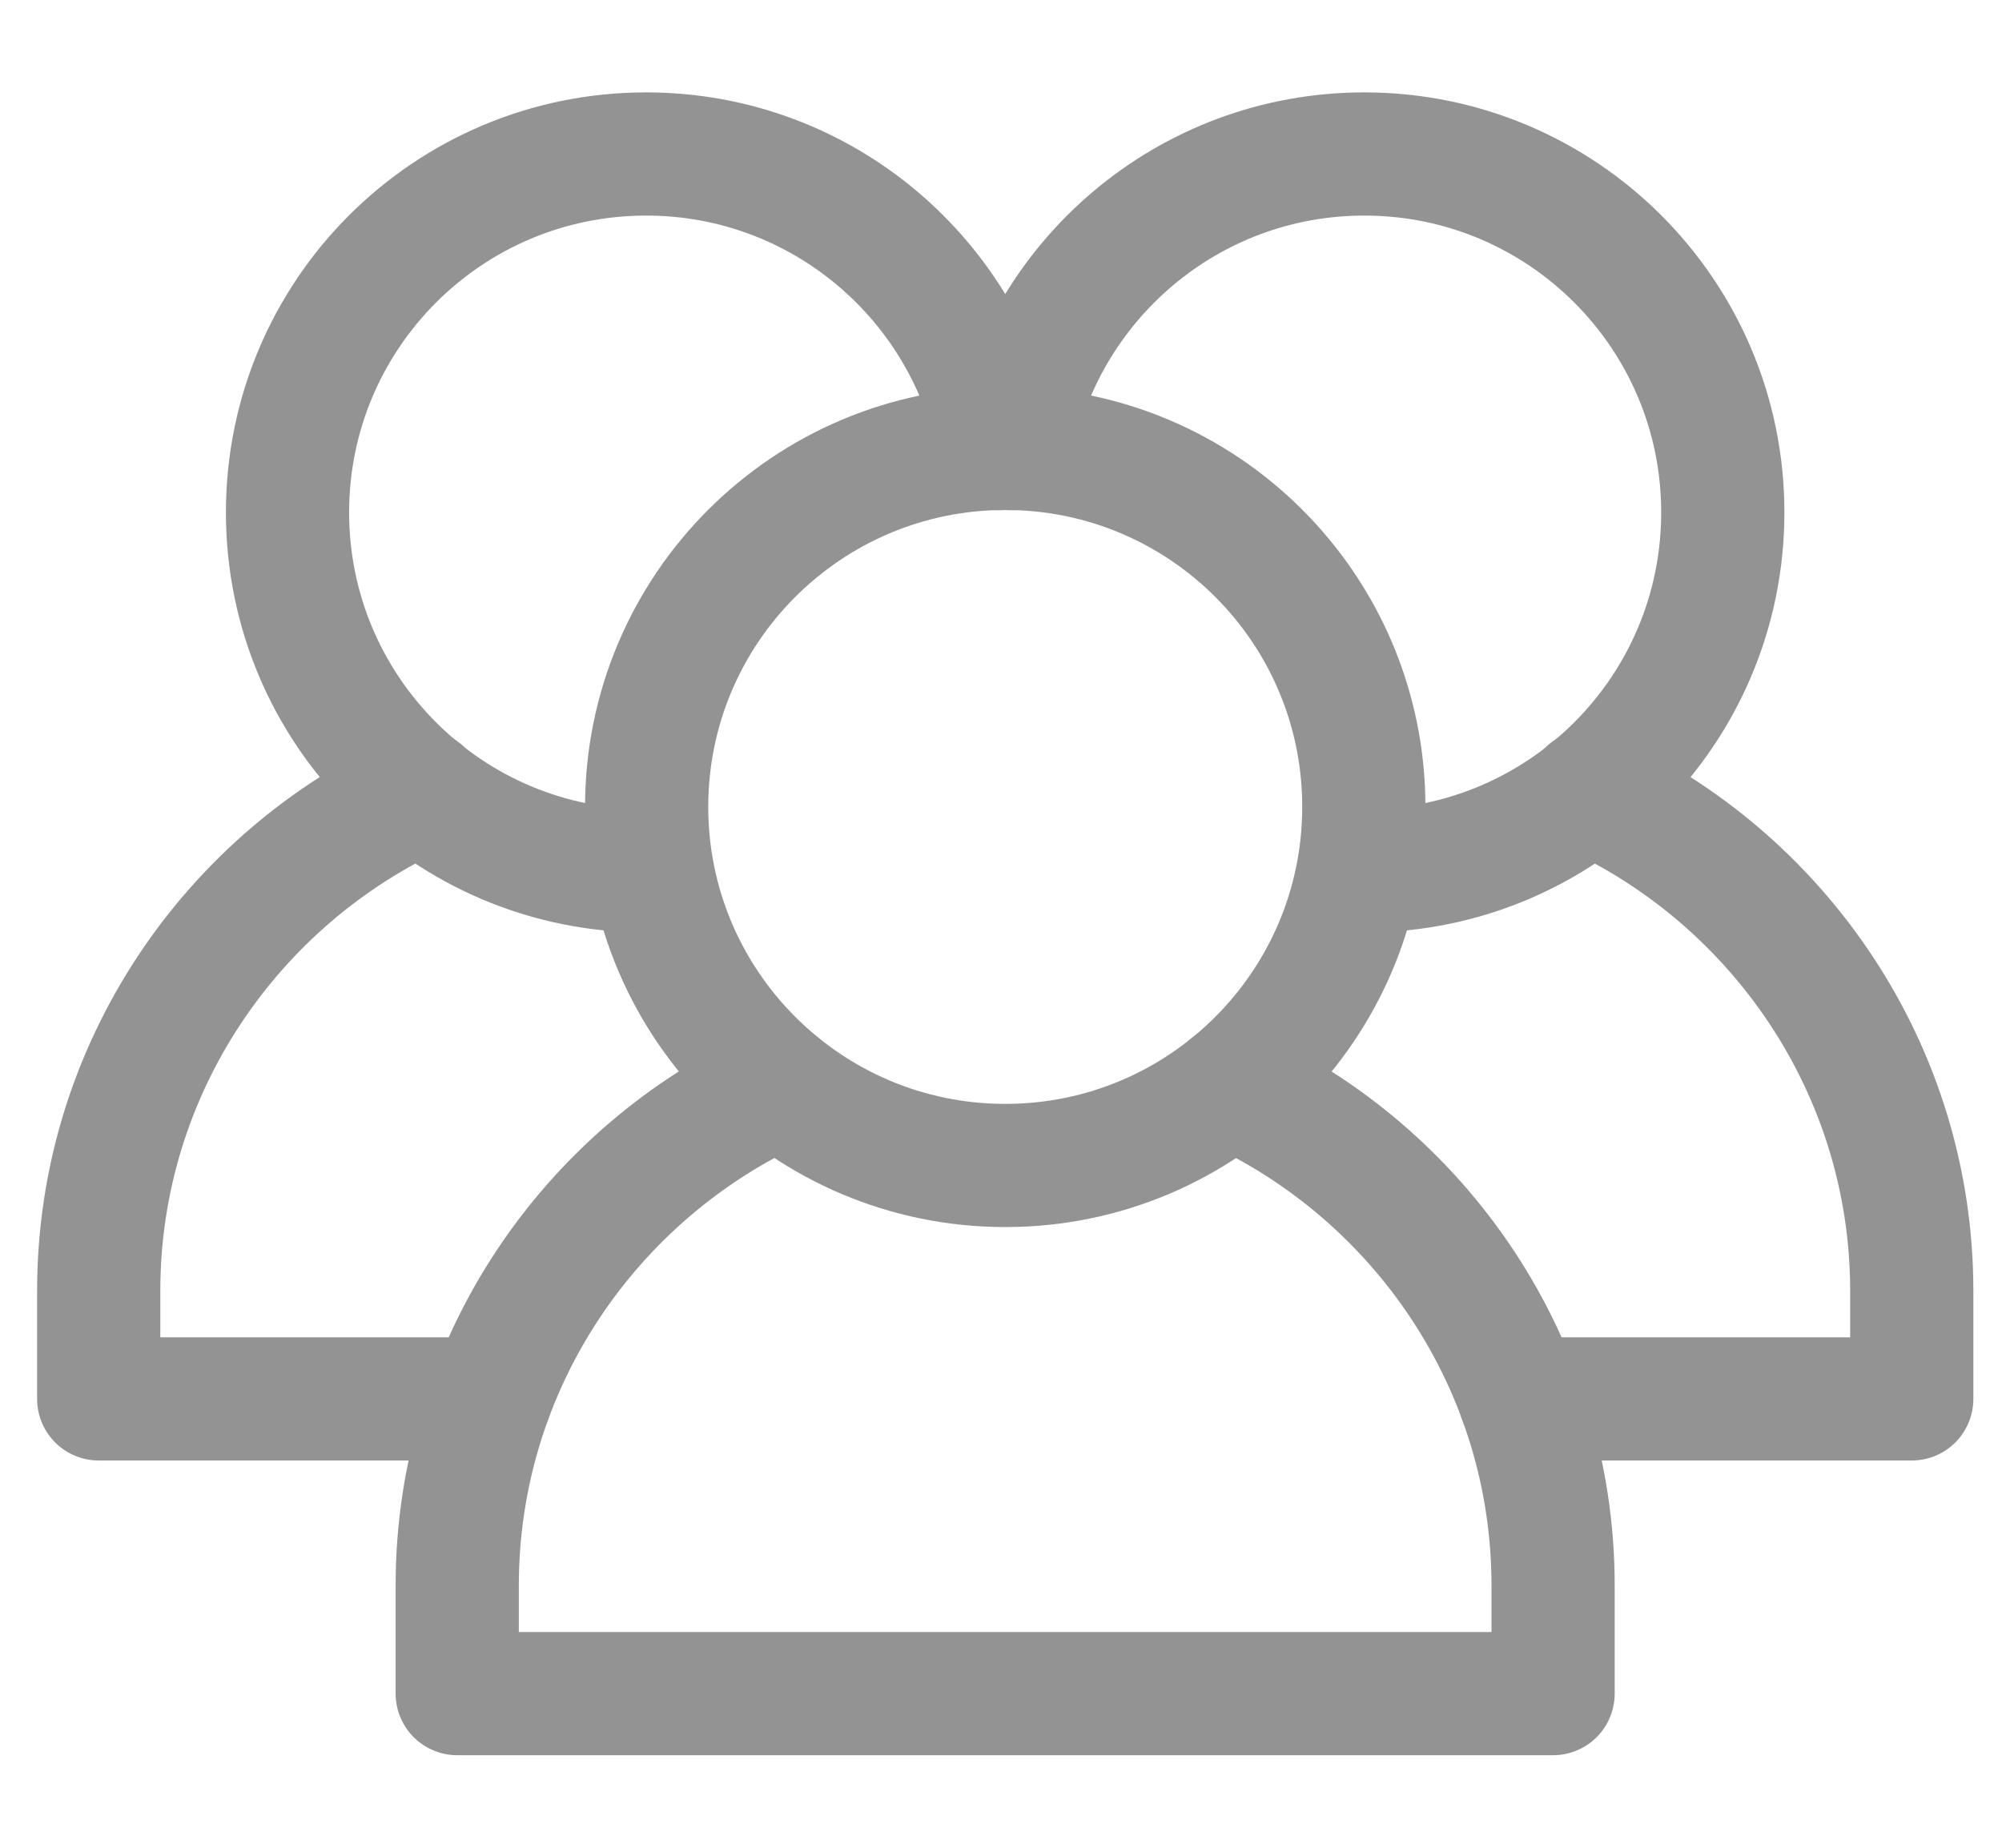 <svg width="13" height="12" viewBox="0 0 13 12" fill="none" xmlns="http://www.w3.org/2000/svg">
<g id="Group 48095941">
<path id="path1272" d="M6.528 2.912C5.241 2.912 4.199 3.955 4.199 5.24C4.199 6.525 5.241 7.569 6.528 7.569C7.814 7.569 8.856 6.526 8.856 5.24C8.856 3.954 7.814 2.912 6.528 2.912Z" stroke="#939393" stroke-width="0.8" stroke-linecap="round" stroke-linejoin="round"/>
<path id="path1276" d="M8.822 5.656H8.859C10.145 5.656 11.187 4.614 11.187 3.328C11.187 2.042 10.145 1 8.859 1C7.714 1 6.763 1.826 6.566 2.914" stroke="#939393" stroke-width="0.8" stroke-linecap="round" stroke-linejoin="round"/>
<path id="path1280" d="M6.488 2.914C6.293 1.826 5.34 1 4.196 1C2.909 1 1.867 2.042 1.867 3.328C1.867 4.614 2.909 5.656 4.196 5.656H4.232" stroke="#939393" stroke-width="0.8" stroke-linecap="round" stroke-linejoin="round"/>
<path id="path1284" d="M5.067 7.055C3.832 7.615 2.969 8.859 2.969 10.297V10.999H10.085V10.297C10.085 8.859 9.222 7.615 7.987 7.055" stroke="#939393" stroke-width="0.8" stroke-linecap="round" stroke-linejoin="round"/>
<path id="path1288" d="M9.871 9.085H12.414V8.383C12.414 6.946 11.549 5.7 10.314 5.141" stroke="#939393" stroke-width="0.8" stroke-linecap="round" stroke-linejoin="round"/>
<path id="path1292" d="M2.739 5.141C1.504 5.7 0.641 6.946 0.641 8.383V9.085H3.182" stroke="#939393" stroke-width="0.8" stroke-linecap="round" stroke-linejoin="round"/>
</g>
</svg>
